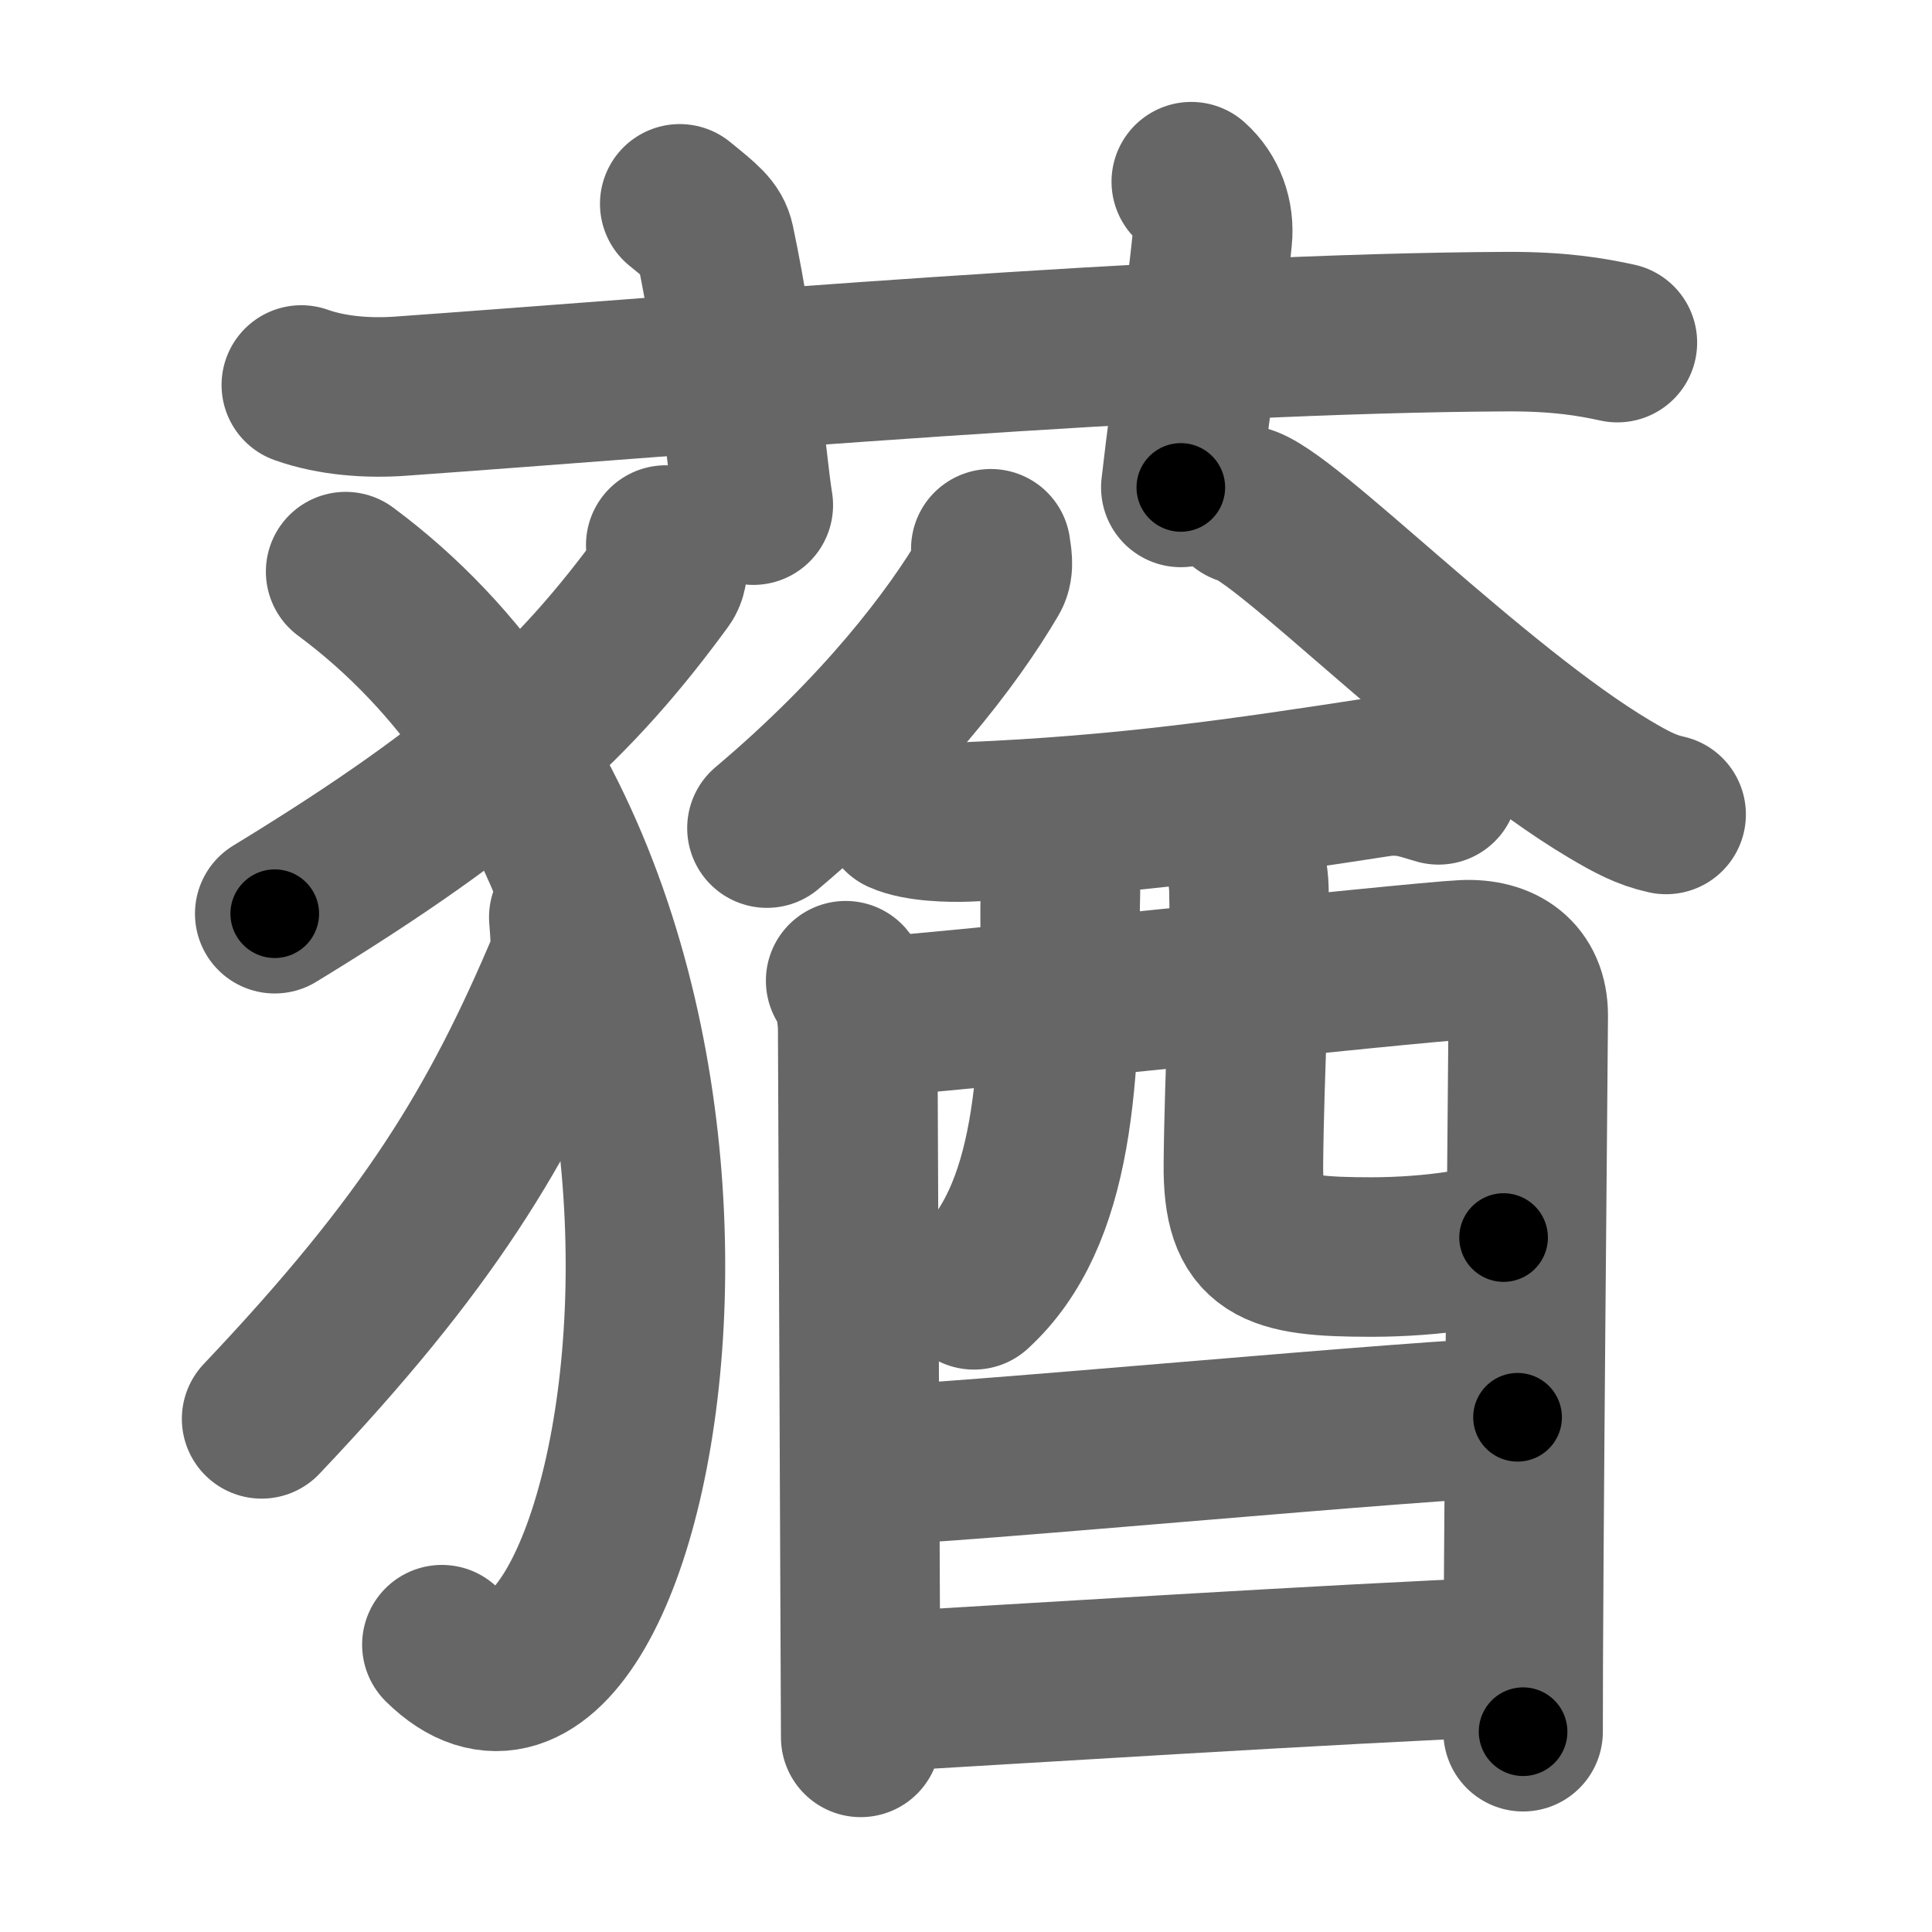 <svg xmlns="http://www.w3.org/2000/svg" width="109" height="109" viewBox="0 0 109 109" id="8555"><g fill="none" stroke="#666" stroke-width="9" stroke-linecap="round" stroke-linejoin="round"><g><g><path d="M17,21.72c1.77,0.63,3.83,0.76,5.61,0.63c16.29-1.16,43.66-3.56,62.44-3.64c2.95-0.01,4.73,0.3,6.2,0.62" /><path d="M38.35,11.5c1.39,1.13,1.83,1.48,1.98,2.17c1.38,6.52,1.78,12.45,2.17,14.83" /><path d="M67.21,10.25c0.89,0.79,1.31,1.97,1.19,3.17C68,17.5,67.25,22,66.62,27.5" /></g><g><g><path d="M37.56,30.75c0.06,0.49,0.27,1.44-0.12,1.97c-4.94,6.75-9.95,11.52-21.94,18.83" /><path d="M19.5,32.25c26.67,19.76,16.48,71.49,5.43,60.54" /><path d="M32.09,51.75c0.04,0.67,0.21,1.95-0.09,2.68c-3.88,9.19-7.82,15.68-17.24,25.62" /></g><g><g><g><path d="M55.9,30.96c0.04,0.37,0.21,1.02-0.07,1.49c-2.08,3.55-6.08,8.8-12.56,14.27" /></g><g><path d="M70.15,28.48c2.21,0.41,12.99,11.5,20.67,16.05c1.2,0.71,2.07,1.18,3.18,1.42" /></g></g><g><g p7:part="1" xmlns:p7="http://kanjivg.tagaini.net"><path d="M50.84,45.93c0.98,0.44,2.77,0.48,3.76,0.44C63.5,46,70.25,45,77.73,43.85c1.61-0.25,2.62,0.21,3.43,0.43" /><path d="M47.71,55.33c0.5,0.58,0.68,1.99,0.68,2.77c0,0.78,0.17,39.53,0.17,39.92" /><path d="M49.22,57.37c2.81-0.1,30.79-3.11,33.35-3.22c2.13-0.1,3.65,0.93,3.65,3.14c0,1.23-0.3,31.85-0.29,40.41" /><path d="M59.48,48.74c0.48,0.7,0.32,1.66,0.33,2.62c0.06,9.43-0.32,17.25-4.86,21.41" /><path d="M69.37,46.84c0.59,0.89,1.05,1.93,1.09,3.3c0.11,4.34-0.26,10.19-0.31,15.55c-0.04,4.66,1.65,5.23,7.22,5.23c3.54,0,7.06-0.58,7.46-1.1" /></g><g><path d="M48.96,82.68c3.8,0,32.36-2.72,36.66-2.72" /></g><g p7:part="2" xmlns:p7="http://kanjivg.tagaini.net"><path d="M49.16,95.48c7.73-0.44,26.43-1.63,36.06-2.01" /></g></g></g></g></g></g><g fill="none" stroke="#000" stroke-width="5" stroke-linecap="round" stroke-linejoin="round"><g><g><path d="M17,21.72c1.77,0.63,3.83,0.76,5.61,0.63c16.29-1.16,43.66-3.56,62.44-3.64c2.95-0.01,4.73,0.3,6.2,0.62" stroke-dasharray="74.49" stroke-dashoffset="74.49"><animate id="0" attributeName="stroke-dashoffset" values="74.49;0" dur="0.56s" fill="freeze" begin="0s;8555.click" /></path><path d="M38.35,11.5c1.39,1.13,1.83,1.48,1.98,2.17c1.38,6.52,1.78,12.45,2.17,14.83" stroke-dasharray="17.99" stroke-dashoffset="17.99"><animate attributeName="stroke-dashoffset" values="17.99" fill="freeze" begin="8555.click" /><animate id="1" attributeName="stroke-dashoffset" values="17.99;0" dur="0.18s" fill="freeze" begin="0.end" /></path><path d="M67.21,10.25c0.89,0.79,1.31,1.97,1.19,3.17C68,17.5,67.25,22,66.62,27.5" stroke-dasharray="17.71" stroke-dashoffset="17.71"><animate attributeName="stroke-dashoffset" values="17.71" fill="freeze" begin="8555.click" /><animate id="2" attributeName="stroke-dashoffset" values="17.71;0" dur="0.18s" fill="freeze" begin="1.end" /></path></g><g><g><path d="M37.56,30.75c0.06,0.49,0.27,1.44-0.12,1.97c-4.94,6.75-9.95,11.52-21.94,18.83" stroke-dasharray="31.15" stroke-dashoffset="31.15"><animate attributeName="stroke-dashoffset" values="31.15" fill="freeze" begin="8555.click" /><animate id="3" attributeName="stroke-dashoffset" values="31.15;0" dur="0.31s" fill="freeze" begin="2.end" /></path><path d="M19.5,32.25c26.67,19.76,16.48,71.49,5.43,60.54" stroke-dasharray="73.63" stroke-dashoffset="73.63"><animate attributeName="stroke-dashoffset" values="73.63" fill="freeze" begin="8555.click" /><animate id="4" attributeName="stroke-dashoffset" values="73.63;0" dur="0.55s" fill="freeze" begin="3.end" /></path><path d="M32.09,51.75c0.04,0.67,0.21,1.95-0.09,2.68c-3.88,9.19-7.82,15.68-17.24,25.62" stroke-dasharray="33.79" stroke-dashoffset="33.79"><animate attributeName="stroke-dashoffset" values="33.79" fill="freeze" begin="8555.click" /><animate id="5" attributeName="stroke-dashoffset" values="33.79;0" dur="0.34s" fill="freeze" begin="4.end" /></path></g><g><g><g><path d="M55.9,30.96c0.04,0.37,0.21,1.02-0.07,1.49c-2.08,3.55-6.08,8.8-12.56,14.27" stroke-dasharray="20.62" stroke-dashoffset="20.62"><animate attributeName="stroke-dashoffset" values="20.62" fill="freeze" begin="8555.click" /><animate id="6" attributeName="stroke-dashoffset" values="20.62;0" dur="0.21s" fill="freeze" begin="5.end" /></path></g><g><path d="M70.15,28.48c2.21,0.41,12.99,11.5,20.67,16.05c1.2,0.71,2.07,1.18,3.18,1.42" stroke-dasharray="29.73" stroke-dashoffset="29.73"><animate attributeName="stroke-dashoffset" values="29.73" fill="freeze" begin="8555.click" /><animate id="7" attributeName="stroke-dashoffset" values="29.73;0" dur="0.3s" fill="freeze" begin="6.end" /></path></g></g><g><g p7:part="1" xmlns:p7="http://kanjivg.tagaini.net"><path d="M50.84,45.93c0.98,0.44,2.77,0.48,3.76,0.44C63.5,46,70.25,45,77.73,43.85c1.61-0.25,2.62,0.21,3.43,0.43" stroke-dasharray="30.59" stroke-dashoffset="30.59"><animate attributeName="stroke-dashoffset" values="30.59" fill="freeze" begin="8555.click" /><animate id="8" attributeName="stroke-dashoffset" values="30.59;0" dur="0.31s" fill="freeze" begin="7.end" /></path><path d="M47.71,55.33c0.5,0.58,0.68,1.99,0.68,2.77c0,0.78,0.17,39.53,0.17,39.92" stroke-dasharray="42.82" stroke-dashoffset="42.82"><animate attributeName="stroke-dashoffset" values="42.82" fill="freeze" begin="8555.click" /><animate id="9" attributeName="stroke-dashoffset" values="42.82;0" dur="0.43s" fill="freeze" begin="8.end" /></path><path d="M49.22,57.37c2.81-0.1,30.79-3.11,33.35-3.22c2.13-0.1,3.65,0.93,3.65,3.14c0,1.23-0.3,31.85-0.29,40.41" stroke-dasharray="79.43" stroke-dashoffset="79.43"><animate attributeName="stroke-dashoffset" values="79.43" fill="freeze" begin="8555.click" /><animate id="10" attributeName="stroke-dashoffset" values="79.43;0" dur="0.6s" fill="freeze" begin="9.end" /></path><path d="M59.48,48.74c0.48,0.7,0.32,1.66,0.33,2.62c0.06,9.43-0.32,17.25-4.86,21.41" stroke-dasharray="25.25" stroke-dashoffset="25.25"><animate attributeName="stroke-dashoffset" values="25.25" fill="freeze" begin="8555.click" /><animate id="11" attributeName="stroke-dashoffset" values="25.25;0" dur="0.25s" fill="freeze" begin="10.end" /></path><path d="M69.37,46.84c0.59,0.89,1.05,1.93,1.09,3.3c0.11,4.34-0.26,10.19-0.31,15.55c-0.04,4.66,1.65,5.23,7.22,5.23c3.54,0,7.06-0.58,7.46-1.1" stroke-dasharray="37.36" stroke-dashoffset="37.36"><animate attributeName="stroke-dashoffset" values="37.36" fill="freeze" begin="8555.click" /><animate id="12" attributeName="stroke-dashoffset" values="37.36;0" dur="0.37s" fill="freeze" begin="11.end" /></path></g><g><path d="M48.96,82.68c3.8,0,32.36-2.72,36.66-2.72" stroke-dasharray="36.76" stroke-dashoffset="36.76"><animate attributeName="stroke-dashoffset" values="36.76" fill="freeze" begin="8555.click" /><animate id="13" attributeName="stroke-dashoffset" values="36.76;0" dur="0.37s" fill="freeze" begin="12.end" /></path></g><g p7:part="2" xmlns:p7="http://kanjivg.tagaini.net"><path d="M49.16,95.48c7.73-0.44,26.43-1.63,36.06-2.01" stroke-dasharray="36.12" stroke-dashoffset="36.12"><animate attributeName="stroke-dashoffset" values="36.12" fill="freeze" begin="8555.click" /><animate id="14" attributeName="stroke-dashoffset" values="36.12;0" dur="0.36s" fill="freeze" begin="13.end" /></path></g></g></g></g></g></g></svg>